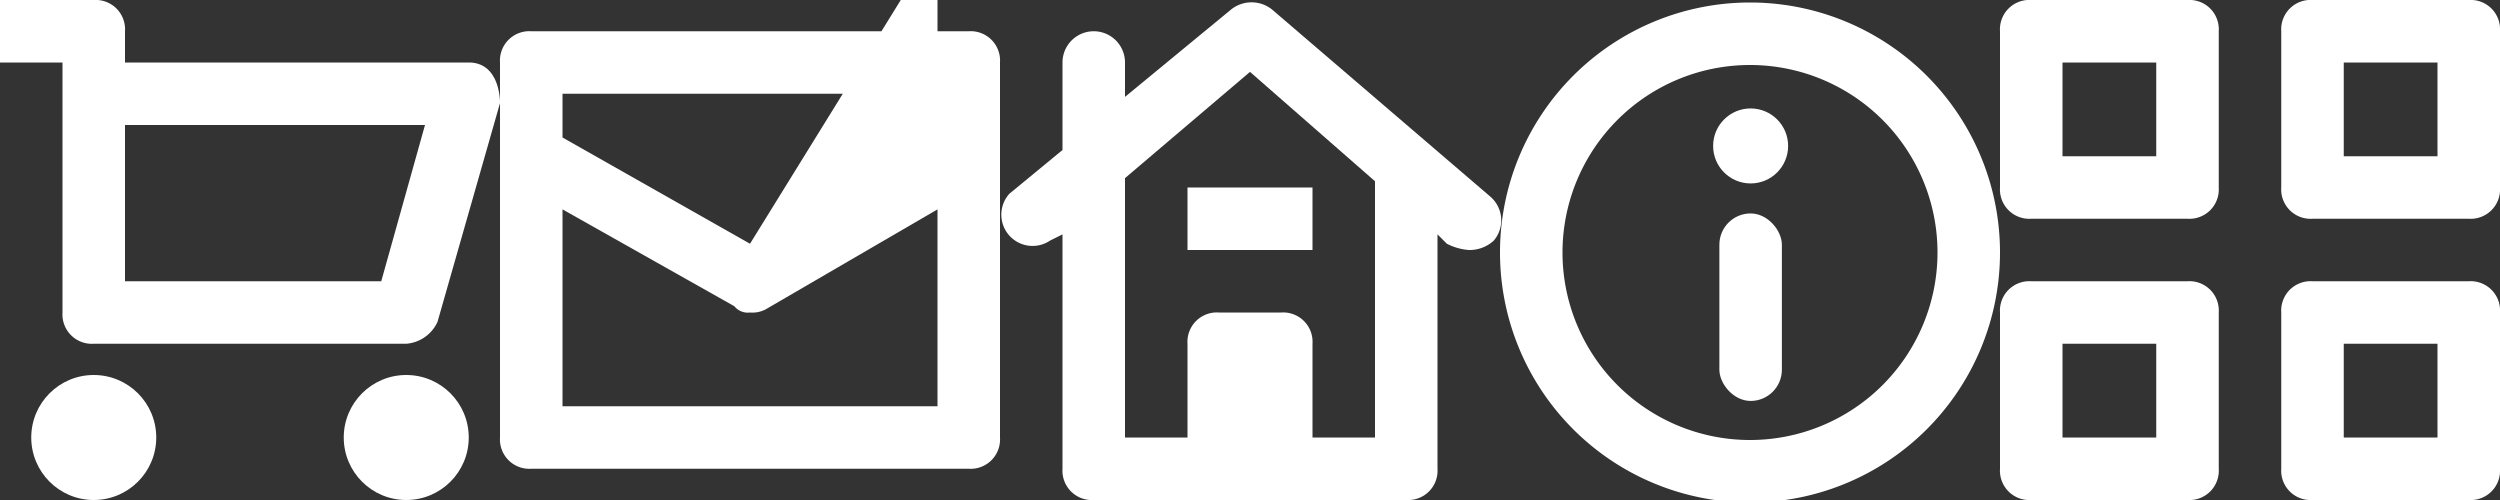 <svg width="80" height="16" xmlns="http://www.w3.org/2000/svg">
 <rect width="100%" height="100%" fill="#333333" stroke="none"/>
 <title>cd-sprite-3</title>

 <g>
  <title>background</title>
  <rect fill="none" id="canvas_background" height="402" width="582" y="-1" x="-1"/>
 </g>
 <g>
  <title>Layer 1</title>
  <g id="svg_1">
   <path id="svg_2" fill=" #fff" d="m13,11l-10,0a0.94,0.94 0 0 1 -1,-1l0,-8l-2,0l0,-2l3,0a0.94,0.94 0 0 1 1,1l0,1l11,0c0.9,0 1,1 1,1.3l-2,7a1.2,1.2 0 0 1 -1,0.7zm-9,-2l8.2,0l1.4,-5l-9.6,0l0,5z"/>
   <circle id="svg_3" fill=" #fff" r="2" cy="14" cx="3"/>
   <circle id="svg_4" fill=" #fff" r="2" cy="14" cx="13"/>
  </g>
  <path id="svg_5" fill=" #fff" d="m31,1l-14,0a0.94,0.94 0 0 0 -1,1l0,12a0.94,0.94 0 0 0 1,1l14,0a0.94,0.94 0 0 0 1,-1l0,-12a0.94,0.94 0 0 0 -1,-1zm-1,12l-12,0l0,-6.3l5.5,3.1a0.55,0.55 0 0 0 0.5,0.2a0.9,0.9 0 0 0 0.5,-0.1l5.5,-3.2l0,6.3zm0,-14.9l-6,9.7l-6,-3.4l0,-1.4l12,0l0,-4.9z"/>
  <g id="svg_6">
   <path id="svg_7" fill=" #fff" d="m35,16l10,0a0.94,0.94 0 0 0 1,-1l0,-7.5l0.3,0.3a1.85,1.85 0 0 0 0.7,0.2a1.14,1.14 0 0 0 0.8,-0.3a1,1 0 0 0 -0.1,-1.4l-7,-6a1.05,1.05 0 0 0 -1.3,0l-3.4,2.8l0,-1.1a1,1 0 0 0 -2,0l0,2.8l-1.7,1.4a1,1 0 0 0 1.3,1.5l0.4,-0.2l0,7.5a0.94,0.94 0 0 0 1,1zm1,-10.3l4,-3.4l4,3.5l0,8.2l-2,0l0,-3a0.94,0.94 0 0 0 -1,-1l-2,0a0.94,0.94 0 0 0 -1,1l0,3l-2,0l0,-8.3z"/>
   <rect id="svg_8" fill=" #fff" height="2" width="4" y="6" x="38"/>
  </g>
  <g id="svg_9">
   <path id="svg_10" fill=" #fff" d="m70,0l-5,0a0.94,0.94 0 0 0 -1,1l0,5a0.94,0.94 0 0 0 1,1l5,0a0.94,0.94 0 0 0 1,-1l0,-5a0.94,0.94 0 0 0 -1,-1zm-1,5l-3,0l0,-3l3,0l0,3z"/>
   <path id="svg_11" fill=" #fff" d="m79,0l-5,0a0.94,0.94 0 0 0 -1,1l0,5a0.94,0.94 0 0 0 1,1l5,0a0.94,0.94 0 0 0 1,-1l0,-5a0.94,0.94 0 0 0 -1,-1zm-1,5l-3,0l0,-3l3,0l0,3z"/>
   <path id="svg_12" fill=" #fff" d="m70,9l-5,0a0.94,0.94 0 0 0 -1,1l0,5a0.94,0.94 0 0 0 1,1l5,0a0.94,0.94 0 0 0 1,-1l0,-5a0.94,0.94 0 0 0 -1,-1zm-1,5l-3,0l0,-3l3,0l0,3z"/>
   <path id="svg_13" fill=" #fff" d="m79,9l-5,0a0.94,0.94 0 0 0 -1,1l0,5a0.94,0.94 0 0 0 1,1l5,0a0.94,0.94 0 0 0 1,-1l0,-5a0.94,0.94 0 0 0 -1,-1zm-1,5l-3,0l0,-3l3,0l0,3z"/>
  </g>
  <g id="svg_14">
   <path id="svg_15" fill=" #fff" d="m56,0.08a8,8 0 1 0 8,8a8,8 0 0 0 -8,-8zm0,14a6,6 0 1 1 6,-6a6,6 0 0 1 -6,6z"/>
   <rect id="svg_16" fill=" #fff" ry="1" rx="1" height="6" width="2" y="6.83" x="55.02"/>
   <circle id="svg_17" fill=" #fff" r="1.2" cy="4.67" cx="56.02"/>
  </g>
 </g>
</svg>